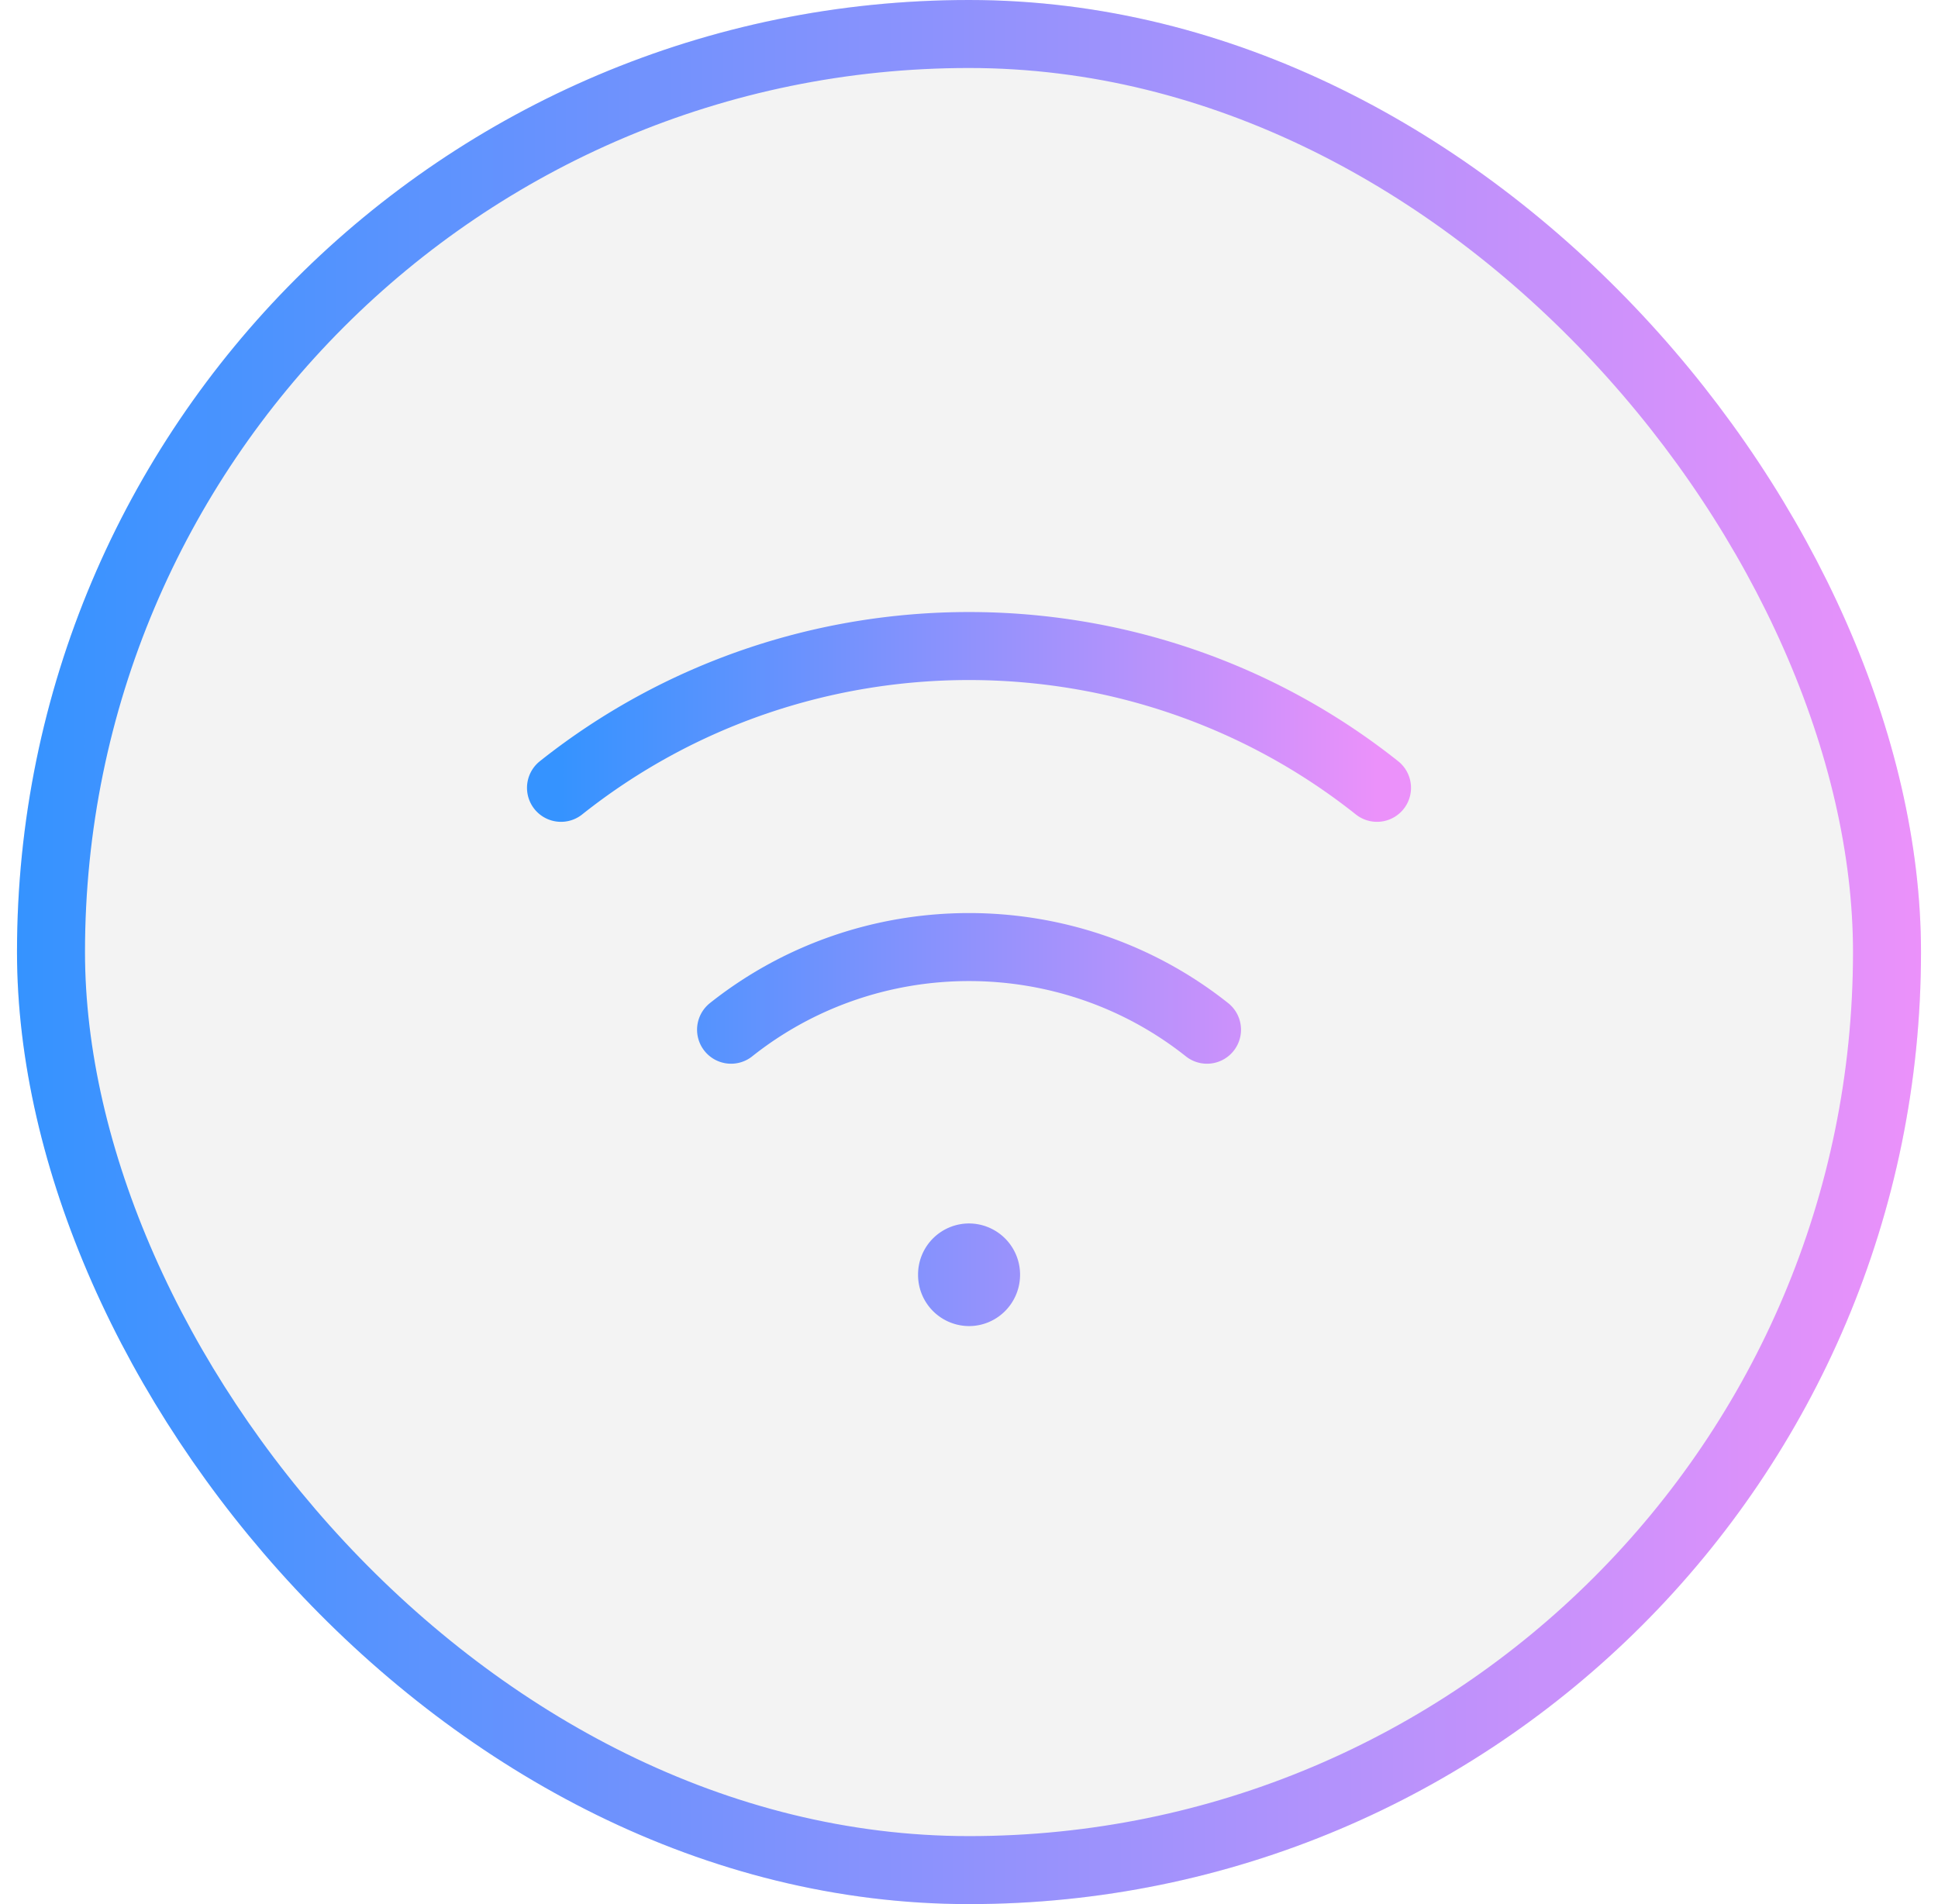 <svg width="57" height="56" fill="none" xmlns="http://www.w3.org/2000/svg"><g filter="url(#a)"><rect x=".5" width="56" height="56" rx="28" fill="#000" fill-opacity=".05"/><path d="M40.5 23.17c-6.999-5.56-17.001-5.56-24 0m5.002 7.114c4.082-3.241 9.916-3.241 13.998 0m-7 6.698a.5.5 0 0 0-.498.51.503.503 0 0 0 .5.508c.275 0 .5-.228.5-.509a.505.505 0 0 0-.502-.509Z" stroke="url(#b)" stroke-width="2" stroke-linecap="round" stroke-linejoin="round"/><rect x="1.5" y="1" width="54" height="54" rx="27" stroke="url(#c)" stroke-width="2"/></g><defs><linearGradient id="b" x1="16.5" y1="28.686" x2="40.5" y2="28.686" gradientUnits="userSpaceOnUse"><stop stop-color="#3593FF"/><stop offset="1" stop-color="#EB91FA"/></linearGradient><linearGradient id="c" x1=".5" y1="28.549" x2="56.5" y2="28.549" gradientUnits="userSpaceOnUse"><stop stop-color="#3593FF"/><stop offset="1" stop-color="#EB91FA"/></linearGradient><filter id="a" x="-29.5" y="-30" width="116" height="116" filterUnits="userSpaceOnUse" color-interpolation-filters="sRGB"><feFlood flood-opacity="0" result="BackgroundImageFix"/><feGaussianBlur in="BackgroundImageFix" stdDeviation="15"/><feComposite in2="SourceAlpha" operator="in" result="effect1_backgroundBlur_477_6051"/><feBlend in="SourceGraphic" in2="effect1_backgroundBlur_477_6051" result="shape"/></filter></defs></svg>